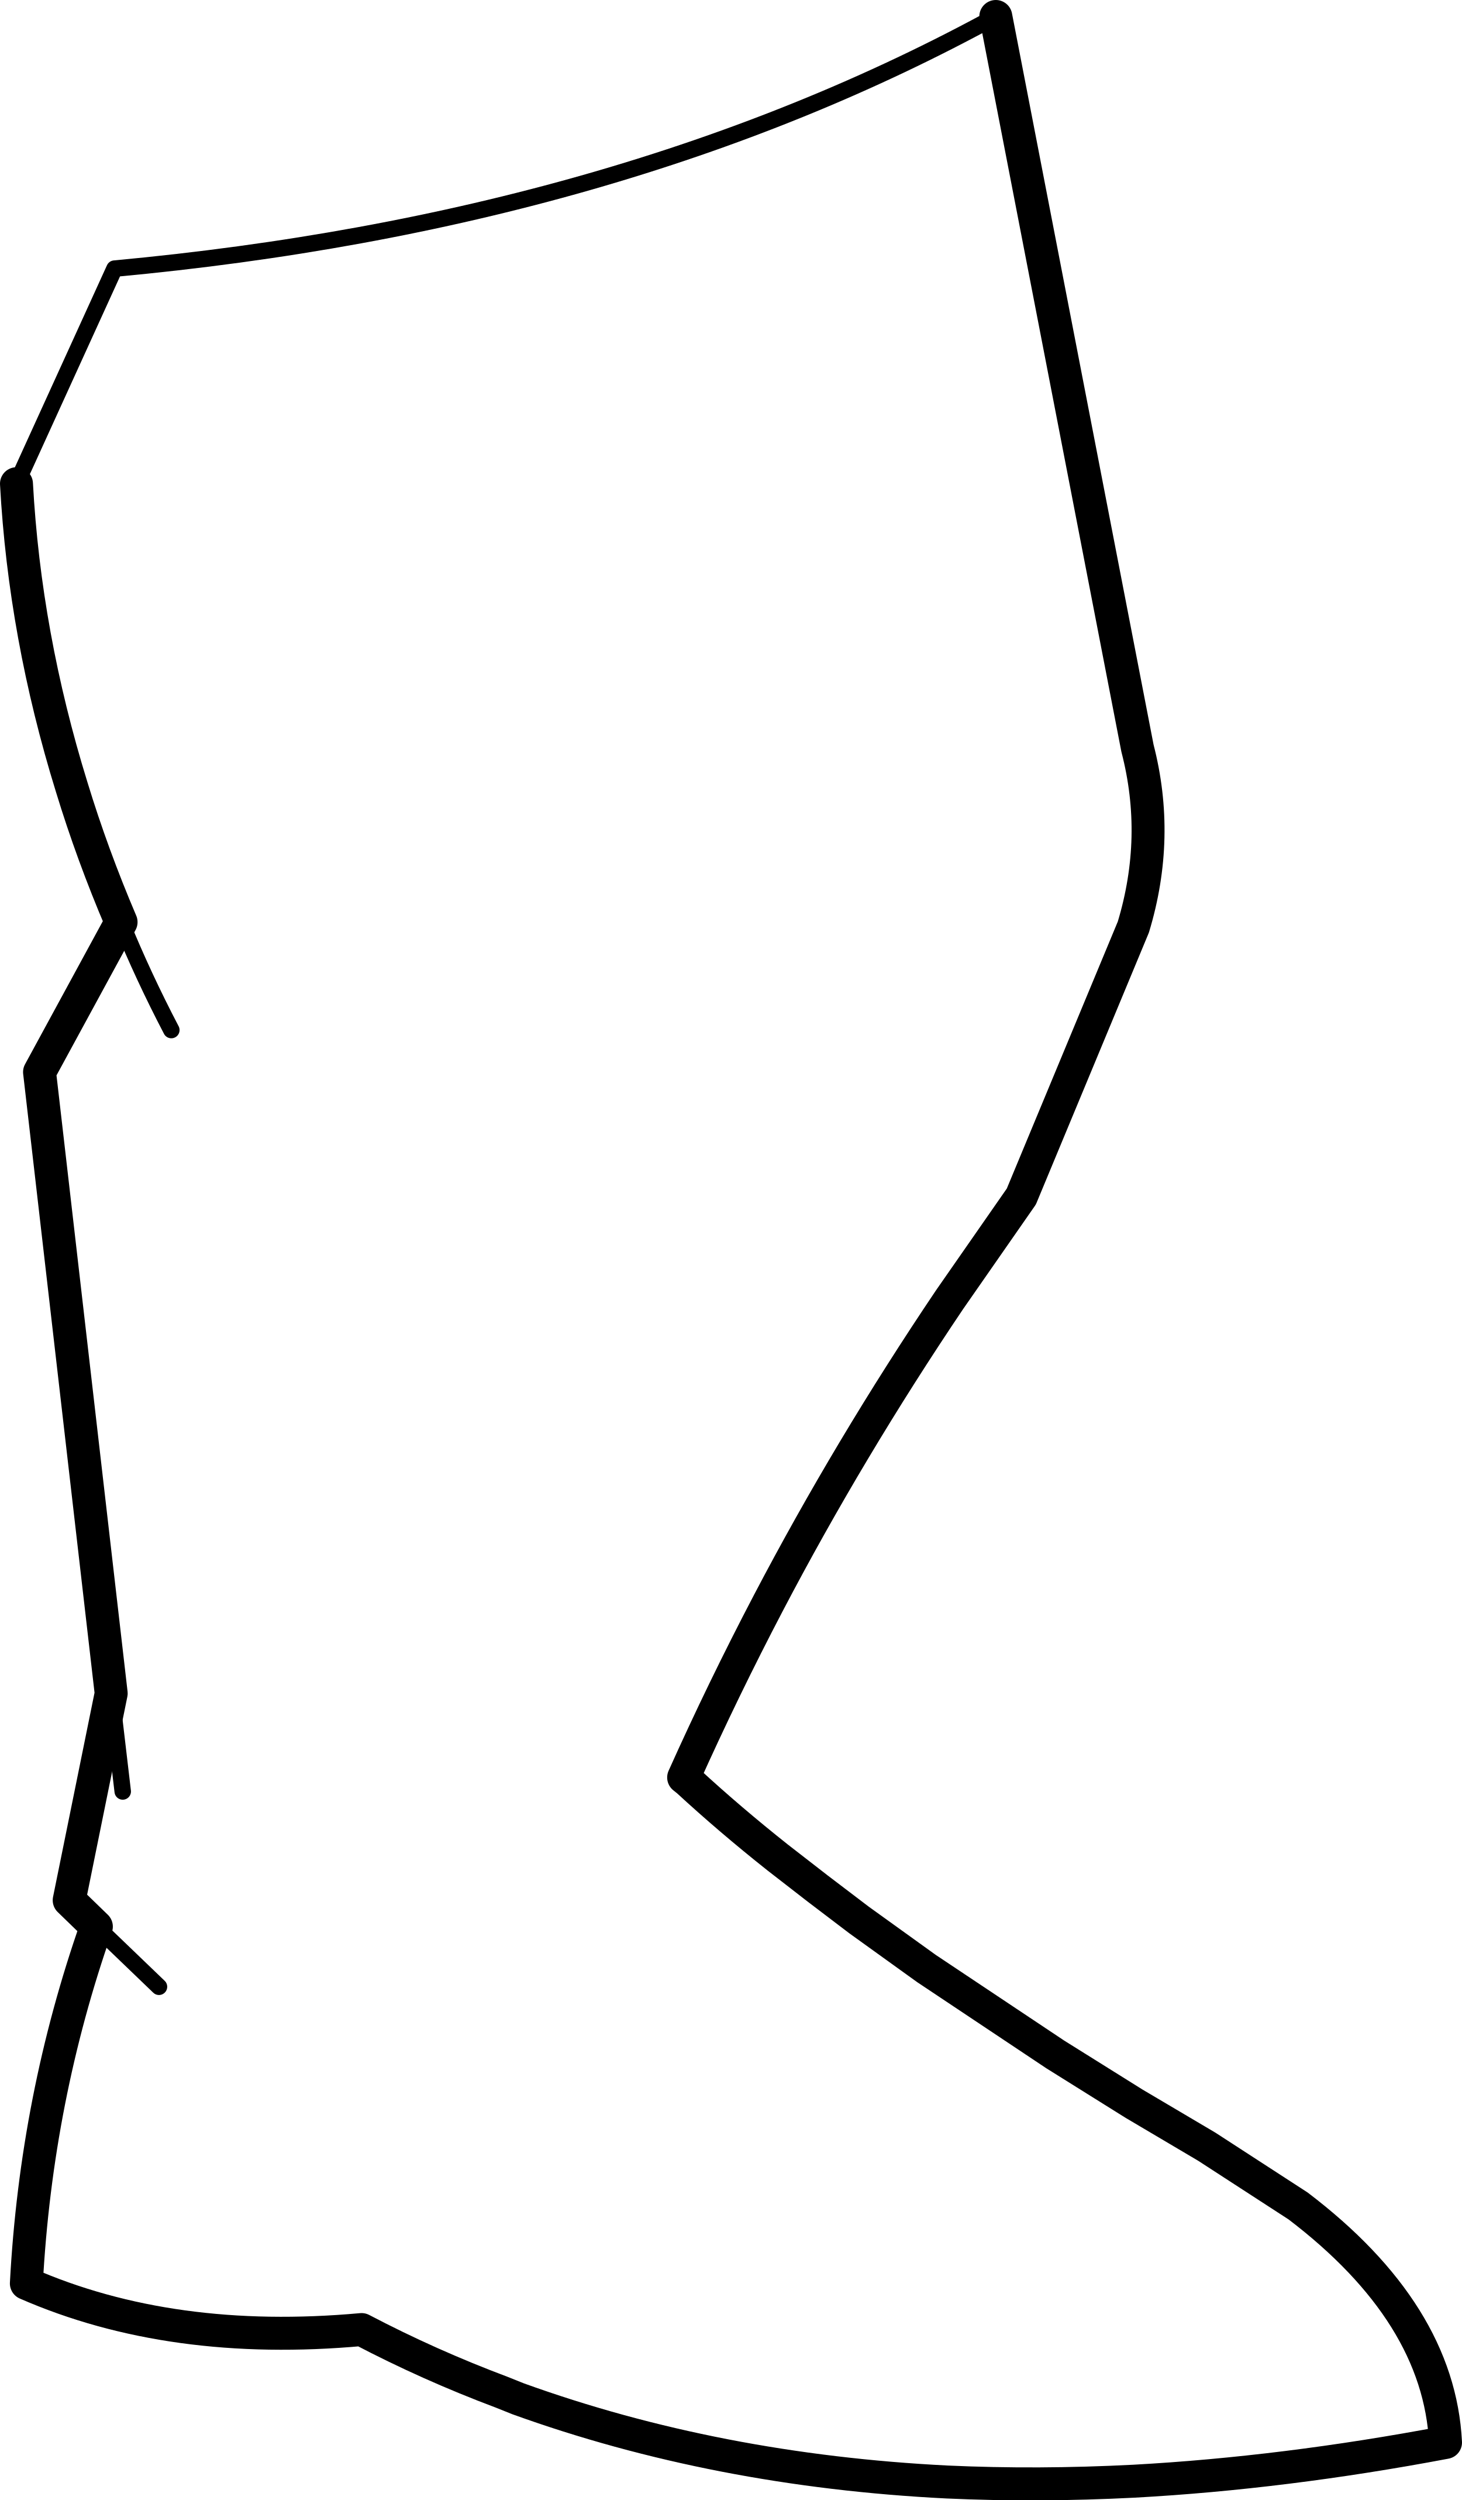 <?xml version="1.0" encoding="UTF-8" standalone="no"?>
<svg xmlns:xlink="http://www.w3.org/1999/xlink" height="151.7px" width="88.75px" xmlns="http://www.w3.org/2000/svg">
  <g transform="matrix(1.0, 0.0, 0.0, 1.0, -214.45, -282.75)">
    <path d="M221.8 338.7 L216.85 347.8 221.2 385.5 218.65 398.05 220.3 399.65 Q216.65 410.05 216.05 421.3 224.85 425.15 236.4 424.1 240.5 426.25 244.9 427.9 L245.9 428.3 Q257.95 432.65 271.95 433.35 277.45 433.6 283.3 433.3 292.4 432.8 302.2 430.95 301.8 423.1 293.25 416.6 L287.7 413.0 283.3 410.4 278.5 407.4 270.7 402.2 266.6 399.25 264.1 397.35 261.65 395.45 Q258.75 393.15 256.2 390.8 L255.95 390.6 Q258.35 385.25 261.1 380.0 266.0 370.65 272.1 361.6 L276.45 355.35 283.25 339.0 Q284.9 333.55 283.5 328.15 L274.9 283.75 M221.8 338.7 Q220.05 334.6 218.8 330.5 215.95 321.3 215.45 312.1" fill="none" stroke="#000000" stroke-linecap="round" stroke-linejoin="round" stroke-width="2.0"/>
    <path d="M224.85 345.25 Q223.15 342.0 221.8 338.7 M221.2 385.5 L221.9 391.45 M215.45 312.1 L221.4 299.05 Q252.15 296.2 274.9 283.75 M220.3 399.65 L224.1 403.3" fill="none" stroke="#000000" stroke-linecap="round" stroke-linejoin="round" stroke-width="1.0"/>
  </g>
</svg>
